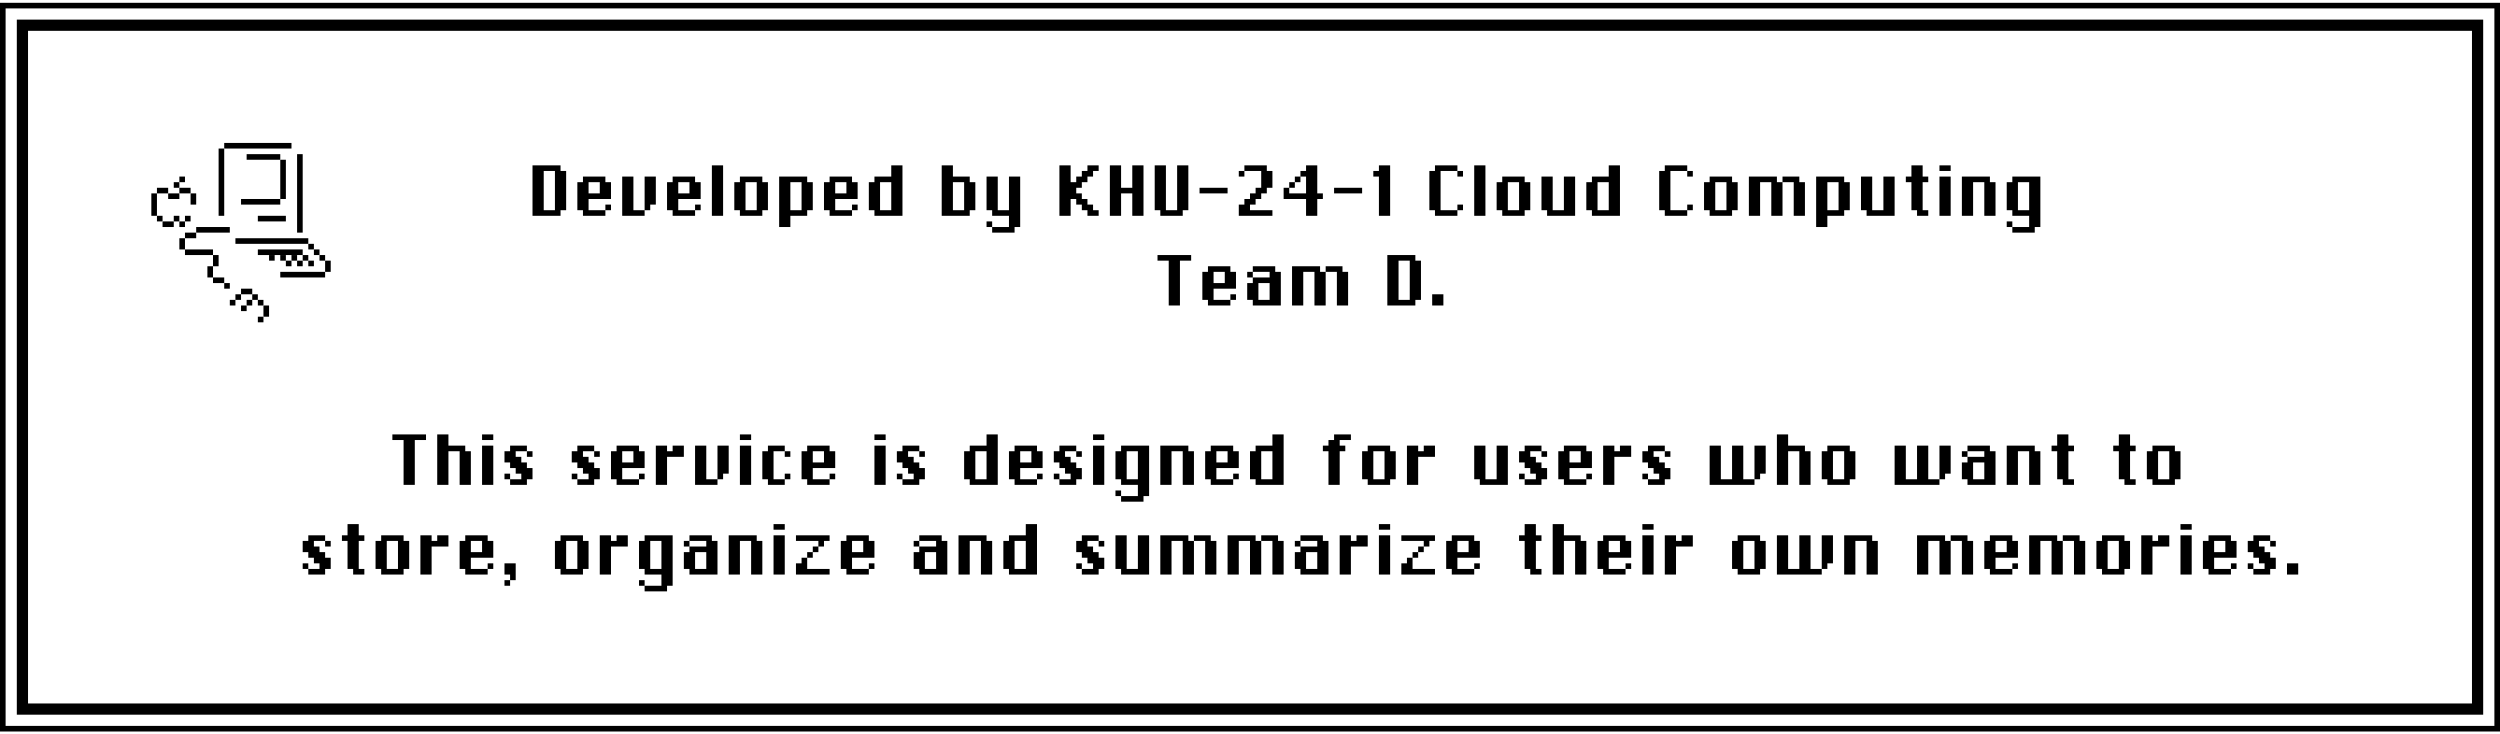 <svg width="446" height="131" viewBox="0 0 446 131" fill="none" xmlns="http://www.w3.org/2000/svg">
<rect x="0.5" y="1" width="445" height="129" fill="white"/>
<rect x="0.5" y="1" width="445" height="129" stroke="black"/>
<g filter="url(#filter0_d_1_259)">
<rect x="5" y="5.5" width="436" height="120" fill="white"/>
<rect x="4" y="4.5" width="438" height="122" stroke="black" stroke-width="2"/>
<rect x="53" y="27.5" width="1" height="14" fill="black"/>
<rect x="39" y="26.5" width="1" height="12" fill="black"/>
<rect x="50" y="28.5" width="1" height="7" fill="black"/>
<rect x="43" y="36.5" width="1" height="7" transform="rotate(-90 43 36.5)" fill="black"/>
<rect x="46" y="39.5" width="1" height="5" transform="rotate(-90 46 39.5)" fill="black"/>
<rect x="42" y="43.5" width="1" height="13" transform="rotate(-90 42 43.5)" fill="black"/>
<rect x="50" y="49.5" width="1" height="8" transform="rotate(-90 50 49.5)" fill="black"/>
<rect x="46" y="45.5" width="1" height="8" transform="rotate(-90 46 45.5)" fill="black"/>
<rect x="48" y="46.5" width="1" height="1" transform="rotate(-90 48 46.5)" fill="black"/>
<rect x="40" y="51.5" width="1" height="1" transform="rotate(-90 40 51.5)" fill="black"/>
<rect x="41" y="54.5" width="1" height="1" transform="rotate(-90 41 54.5)" fill="black"/>
<rect x="43" y="55.5" width="1" height="1" transform="rotate(-90 43 55.5)" fill="black"/>
<rect x="46" y="57.5" width="1" height="1" transform="rotate(-90 46 57.5)" fill="black"/>
<rect x="44" y="54.5" width="1" height="1" transform="rotate(-90 44 54.5)" fill="black"/>
<rect x="45" y="53.5" width="1" height="1" transform="rotate(-90 45 53.5)" fill="black"/>
<rect x="46" y="54.5" width="1" height="1" transform="rotate(-90 46 54.5)" fill="black"/>
<rect x="47" y="56.5" width="2" height="1" transform="rotate(-90 47 56.5)" fill="black"/>
<rect x="58" y="48.5" width="2" height="1" transform="rotate(-90 58 48.5)" fill="black"/>
<rect x="42" y="53.5" width="1" height="1" transform="rotate(-90 42 53.5)" fill="black"/>
<rect x="43" y="52.5" width="1" height="2" transform="rotate(-90 43 52.5)" fill="black"/>
<rect x="50" y="46.5" width="1" height="1" transform="rotate(-90 50 46.5)" fill="black"/>
<rect x="52" y="46.5" width="1" height="1" transform="rotate(-90 52 46.5)" fill="black"/>
<rect x="54" y="46.5" width="1" height="1" transform="rotate(-90 54 46.5)" fill="black"/>
<rect x="55" y="44.5" width="1" height="1" transform="rotate(-90 55 44.5)" fill="black"/>
<rect x="56" y="45.5" width="1" height="1" transform="rotate(-90 56 45.5)" fill="black"/>
<rect x="57" y="46.5" width="1" height="1" transform="rotate(-90 57 46.5)" fill="black"/>
<rect x="55" y="47.5" width="1" height="1" transform="rotate(-90 55 47.5)" fill="black"/>
<rect x="53" y="47.5" width="1" height="1" transform="rotate(-90 53 47.5)" fill="black"/>
<rect x="51" y="47.5" width="1" height="1" transform="rotate(-90 51 47.5)" fill="black"/>
<rect x="33" y="39.5" width="1" height="1" transform="rotate(-90 33 39.5)" fill="black"/>
<rect x="32" y="40.5" width="1" height="1" transform="rotate(-90 32 40.5)" fill="black"/>
<rect x="31" y="39.5" width="1" height="1" transform="rotate(-90 31 39.5)" fill="black"/>
<rect x="28" y="39.5" width="1" height="1" transform="rotate(-90 28 39.5)" fill="black"/>
<rect x="29" y="40.5" width="1" height="2" transform="rotate(-90 29 40.5)" fill="black"/>
<rect x="33" y="42.5" width="1" height="2" transform="rotate(-90 33 42.5)" fill="black"/>
<rect x="32" y="44.5" width="2" height="1" transform="rotate(-90 32 44.5)" fill="black"/>
<rect x="38" y="47.5" width="2" height="1" transform="rotate(-90 38 47.5)" fill="black"/>
<rect x="37" y="49.5" width="2" height="1" transform="rotate(-90 37 49.5)" fill="black"/>
<rect x="38" y="49.5" width="2" height="1" fill="black"/>
<rect x="27" y="38.5" width="4" height="1" transform="rotate(-90 27 38.5)" fill="black"/>
<rect x="28" y="34.5" width="1" height="2" transform="rotate(-90 28 34.5)" fill="black"/>
<rect x="31" y="33.5" width="1" height="1" transform="rotate(-90 31 33.5)" fill="black"/>
<rect x="30" y="35.5" width="1" height="2" transform="rotate(-90 30 35.5)" fill="black"/>
<rect x="32" y="34.5" width="1" height="2" transform="rotate(-90 32 34.5)" fill="black"/>
<rect x="32" y="32.5" width="1" height="1" transform="rotate(-90 32 32.5)" fill="black"/>
<rect x="34" y="36.5" width="2" height="1" transform="rotate(-90 34 36.5)" fill="black"/>
<rect width="1" height="6" transform="matrix(4.37114e-08 1 1 -4.37114e-08 35 40.5)" fill="black"/>
<rect width="1" height="5" transform="matrix(4.37114e-08 1 1 -4.37114e-08 33 44.5)" fill="black"/>
<rect x="44" y="28.5" width="1" height="6" transform="rotate(-90 44 28.5)" fill="black"/>
<rect width="12" height="1" transform="matrix(-1 0 0 1 52 25.5)" fill="black"/>
<path d="M99 38.5H98H97H96H95V37.5V36.5V35.5V34.5V33.5V32.5V31.5V30.5V29.5H96H97H98H99H100V30.5H101V31.5V32.5V33.5V34.5V35.5V36.5V37.5H100V38.5H99ZM98 37.5H99V36.5V35.5V34.5V33.5V32.5V31.5V30.5H98H97V31.5V32.5V33.5V34.5V35.5V36.5V37.5H98ZM107 37.5H108V38.5H107H106H105H104V37.5H103V36.5V35.5V34.5V33.5V32.5H104V31.5H105H106H107H108V32.5H109V33.5V34.5V35.5H108H107H106H105V36.5V37.5H106H107ZM108 37.5V36.5H109V37.5H108ZM106 34.5H107V33.5V32.5H106H105V33.5V34.5H106ZM114 37.5H115V38.5H114H113H112H111V37.5V36.5V35.5V34.5V33.5V32.5V31.5H112H113V32.5V33.5V34.5V35.5V36.5V37.5H114ZM115 37.5V36.5V35.5V34.5V33.5V32.5V31.5H116H117V32.5V33.5V34.5V35.5V36.5H116V37.5H115ZM123 37.5H124V38.5H123H122H121H120V37.5H119V36.5V35.5V34.5V33.5V32.5H120V31.5H121H122H123H124V32.5H125V33.5V34.5V35.5H124H123H122H121V36.5V37.5H122H123ZM124 37.5V36.5H125V37.5H124ZM122 34.5H123V33.5V32.5H122H121V33.5V34.5H122ZM128 38.5H127V37.5V36.5V35.5V34.5V33.5V32.5V31.5V30.5V29.5H128H129V30.5V31.5V32.5V33.5V34.5V35.5V36.5V37.5V38.5H128ZM135 38.5H134H133H132V37.5H131V36.5V35.5V34.5V33.5V32.5H132V31.5H133H134H135H136V32.5H137V33.5V34.5V35.5V36.5V37.5H136V38.5H135ZM134 37.5H135V36.5V35.5V34.5V33.5V32.5H134H133V33.5V34.5V35.5V36.5V37.5H134ZM140 40.5H139V39.5V38.5V37.5V36.5V35.5V34.5V33.5V32.5V31.5H140H141H142H143H144V32.5H145V33.5V34.5V35.5V36.5V37.5H144V38.5H143H142H141V39.5V40.5H140ZM142 37.5H143V36.5V35.5V34.5V33.5V32.5H142H141V33.5V34.5V35.5V36.5V37.5H142ZM151 37.5H152V38.5H151H150H149H148V37.5H147V36.5V35.5V34.5V33.5V32.5H148V31.5H149H150H151H152V32.5H153V33.5V34.5V35.5H152H151H150H149V36.5V37.5H150H151ZM152 37.5V36.5H153V37.5H152ZM150 34.5H151V33.5V32.5H150H149V33.5V34.5H150ZM160 38.5H159H158H157H156V37.5H155V36.5V35.5V34.5V33.5V32.5H156V31.5H157H158H159V30.5V29.5H160H161V30.5V31.5V32.5V33.5V34.5V35.5V36.5V37.5V38.5H160ZM158 37.5H159V36.5V35.5V34.5V33.5V32.5H158H157V33.5V34.5V35.5V36.5V37.5H158ZM172 38.5H171H170H169H168V37.5V36.5V35.5V34.5V33.5V32.5V31.5V30.5V29.5H169H170V30.5V31.5H171H172H173V32.5H174V33.5V34.5V35.5V36.5V37.5H173V38.5H172ZM171 37.5H172V36.5V35.5V34.5V33.5V32.5H171H170V33.5V34.5V35.5V36.5V37.5H171ZM180 41.5H179H178H177V40.5H178H179H180V39.5V38.5H179H178H177V37.5H176V36.5V35.5V34.5V33.5V32.5V31.5H177H178V32.5V33.5V34.5V35.5V36.5V37.5H179H180V36.5V35.5V34.5V33.5V32.5V31.5H181H182V32.5V33.5V34.5V35.5V36.5V37.5V38.5V39.5V40.5H181V41.5H180ZM177 40.5H176V39.5H177V40.5ZM195 38.5H194V37.5H193V36.5H192V35.5H191V36.5V37.5V38.5H190H189V37.5V36.5V35.5V34.5V33.5V32.5V31.5V30.5V29.5H190H191V30.5V31.5V32.5H192V31.5H193V30.5H194V29.5H195H196V30.5H195V31.5H194V32.5H193V33.5H192V34.5H193V35.5H194V36.5H195V37.5H196V38.5H195ZM203 38.5H202V37.5V36.5V35.5V34.5H201H200V35.5V36.5V37.5V38.5H199H198V37.5V36.5V35.5V34.5V33.5V32.5V31.5V30.5V29.5H199H200V30.5V31.5V32.5V33.5H201H202V32.5V31.5V30.5V29.5H203H204V30.5V31.5V32.5V33.5V34.5V35.5V36.5V37.5V38.5H203ZM210 38.5H209H208H207V37.5H206V36.5V35.5V34.5V33.5V32.5V31.5V30.5V29.5H207H208V30.5V31.5V32.5V33.5V34.5V35.5V36.5V37.5H209H210V36.5V35.5V34.5V33.5V32.5V31.5V30.5V29.5H211H212V30.5V31.5V32.5V33.5V34.5V35.5V36.5V37.5H211V38.5H210ZM218 33.5H219V34.5H218H217H216H215H214V33.5H215H216H217H218ZM221 31.5V30.5H222V31.5H221ZM226 37.5H227V38.5H226H225H224H223H222H221V37.5V36.5H222V35.5H223V34.5H224V33.5H225V32.5V31.5V30.5H224H223H222V29.5H223H224H225H226V30.5H227V31.5V32.5V33.5H226V34.5H225V35.5H224V36.5H223V37.5H224H225H226ZM234 38.5H233V37.5V36.5V35.5H232H231H230H229V34.5V33.5H230V32.5H231V31.5H232V30.5H233V29.5H234H235V30.5V31.5V32.5V33.5V34.5H236V35.5H235V36.5V37.5V38.5H234ZM232 34.5H233V33.5V32.5V31.5H232V32.5H231V33.5H230V34.5H231H232ZM242 33.5H243V34.5H242H241H240H239H238V33.5H239H240H241H242ZM247 38.5H246V37.5V36.5V35.5V34.5V33.5V32.5V31.5H245V30.5H246V29.5H247H248V30.5V31.5V32.5V33.5V34.5V35.5V36.5V37.5V38.5H247ZM260 31.5V30.5H261V31.5H260ZM259 37.5H260V38.5H259H258H257H256V37.5H255V36.5V35.5V34.5V33.5V32.5V31.5V30.5H256V29.5H257H258H259H260V30.5H259H258H257V31.5V32.5V33.5V34.5V35.5V36.5V37.5H258H259ZM260 37.5V36.5H261V37.5H260ZM264 38.5H263V37.5V36.5V35.5V34.5V33.5V32.5V31.5V30.5V29.5H264H265V30.5V31.5V32.5V33.5V34.5V35.5V36.5V37.5V38.5H264ZM271 38.5H270H269H268V37.5H267V36.5V35.5V34.5V33.5V32.5H268V31.5H269H270H271H272V32.5H273V33.5V34.5V35.5V36.5V37.5H272V38.5H271ZM270 37.5H271V36.5V35.5V34.5V33.5V32.5H270H269V33.5V34.5V35.5V36.5V37.5H270ZM280 38.5H279H278H277H276V37.5H275V36.5V35.5V34.5V33.5V32.5V31.5H276H277V32.5V33.5V34.5V35.5V36.5V37.5H278H279V36.5V35.5V34.5V33.5V32.5V31.5H280H281V32.5V33.5V34.5V35.5V36.5V37.5V38.5H280ZM288 38.5H287H286H285H284V37.5H283V36.5V35.5V34.5V33.5V32.5H284V31.5H285H286H287V30.5V29.5H288H289V30.5V31.5V32.5V33.5V34.5V35.5V36.5V37.5V38.5H288ZM286 37.5H287V36.5V35.5V34.5V33.5V32.5H286H285V33.5V34.5V35.5V36.5V37.5H286ZM301 31.5V30.5H302V31.5H301ZM300 37.5H301V38.5H300H299H298H297V37.5H296V36.5V35.5V34.5V33.5V32.5V31.5V30.5H297V29.5H298H299H300H301V30.5H300H299H298V31.5V32.5V33.5V34.5V35.5V36.5V37.5H299H300ZM301 37.5V36.5H302V37.5H301ZM308 38.5H307H306H305V37.5H304V36.5V35.5V34.5V33.5V32.5H305V31.5H306H307H308H309V32.5H310V33.5V34.5V35.5V36.5V37.5H309V38.5H308ZM307 37.5H308V36.5V35.5V34.5V33.5V32.5H307H306V33.5V34.5V35.5V36.5V37.5H307ZM321 38.5H320V37.5V36.5V35.5V34.5V33.5V32.5H319H318V33.5V34.5V35.5V36.5V37.5V38.5H317H316V37.5V36.5V35.5V34.5V33.5V32.5H315H314V33.5V34.5V35.5V36.5V37.5V38.5H313H312V37.5V36.5V35.5V34.5V33.5V32.5V31.5H313H314H315H316H317V32.5H318V31.5H319H320H321V32.5H322V33.5V34.5V35.5V36.5V37.5V38.5H321ZM325 40.5H324V39.5V38.5V37.5V36.5V35.5V34.5V33.5V32.5V31.5H325H326H327H328H329V32.5H330V33.5V34.5V35.5V36.5V37.5H329V38.5H328H327H326V39.5V40.5H325ZM327 37.5H328V36.5V35.5V34.5V33.5V32.5H327H326V33.5V34.5V35.5V36.5V37.5H327ZM337 38.5H336H335H334H333V37.5H332V36.5V35.5V34.5V33.5V32.5V31.5H333H334V32.5V33.5V34.5V35.5V36.5V37.5H335H336V36.5V35.5V34.5V33.5V32.5V31.5H337H338V32.5V33.5V34.5V35.5V36.5V37.5V38.5H337ZM343 38.5H342V37.5H341V36.5V35.5V34.5V33.5V32.5H340V31.5H341V30.5V29.5H342H343V30.5V31.5H344V32.5H343V33.5V34.5V35.5V36.5V37.5H344V38.5H343ZM347 38.5H346V37.5V36.5V35.5V34.5V33.5V32.5V31.5H347H348V32.5V33.5V34.5V35.5V36.5V37.5V38.5H347ZM347 29.5H348V30.5H347H346V29.5H347ZM355 38.5H354V37.5V36.5V35.5V34.5V33.5V32.5H353H352V33.5V34.5V35.5V36.5V37.5V38.5H351H350V37.5V36.5V35.5V34.5V33.5V32.5V31.5H351H352H353H354H355V32.5H356V33.5V34.5V35.5V36.5V37.5V38.5H355ZM362 41.5H361H360H359V40.5H360H361H362V39.5V38.5H361H360H359V37.5H358V36.5V35.5V34.5V33.5V32.5H359V31.5H360H361H362H363H364V32.5V33.5V34.5V35.5V36.5V37.5V38.5V39.5V40.5H363V41.5H362ZM359 40.5H358V39.5H359V40.5ZM361 37.5H362V36.5V35.5V34.5V33.5V32.5H361H360V33.5V34.5V35.5V36.5V37.5H361ZM209.5 54.5H208.5V53.5V52.5V51.5V50.5V49.5V48.5V47.5V46.5H207.5H206.5V45.5H207.5H208.5H209.5H210.5H211.5H212.5V46.5H211.5H210.5V47.5V48.5V49.5V50.5V51.5V52.5V53.5V54.5H209.5ZM218.5 53.5H219.5V54.5H218.5H217.5H216.5H215.5V53.5H214.5V52.5V51.5V50.5V49.5V48.5H215.5V47.5H216.5H217.5H218.5H219.5V48.5H220.5V49.5V50.5V51.5H219.5H218.5H217.5H216.5V52.5V53.5H217.5H218.5ZM219.5 53.5V52.5H220.5V53.5H219.5ZM217.5 50.5H218.5V49.5V48.5H217.5H216.5V49.5V50.5H217.5ZM227.5 54.5H226.5H225.5H224.5H223.5V53.5H222.5V52.5V51.5V50.5H223.5V49.5H222.5V48.5H223.5V47.5H224.5H225.5H226.5H227.5V48.5H228.5V49.5V50.5V51.5V52.5V53.5V54.5H227.5ZM225.5 53.5H226.5V52.5V51.5V50.5H225.5H224.5V51.5V52.5V53.5H225.5ZM225.5 49.5H226.5V48.5H225.5H224.5H223.5V49.5H224.5H225.5ZM239.5 54.5H238.5V53.5V52.5V51.5V50.5V49.5V48.5H237.5H236.5V49.5V50.5V51.5V52.5V53.5V54.5H235.5H234.5V53.5V52.5V51.5V50.5V49.5V48.5H233.5H232.5V49.5V50.5V51.5V52.5V53.5V54.5H231.5H230.5V53.5V52.5V51.5V50.5V49.5V48.5V47.5H231.5H232.5H233.5H234.5H235.5V48.5H236.5V47.5H237.5H238.5H239.5V48.5H240.5V49.5V50.5V51.5V52.5V53.5V54.5H239.5ZM251.5 54.5H250.5H249.5H248.5H247.5V53.5V52.5V51.5V50.5V49.5V48.5V47.5V46.5V45.5H248.5H249.5H250.5H251.5H252.5V46.5H253.5V47.5V48.5V49.5V50.5V51.5V52.5V53.5H252.5V54.5H251.5ZM250.5 53.5H251.5V52.5V51.5V50.5V49.5V48.5V47.5V46.5H250.5H249.5V47.5V48.5V49.5V50.5V51.5V52.5V53.5H250.5ZM256.5 54.5H255.5V53.5V52.5H256.5H257.5V53.5V54.5H256.5ZM73 86.5H72V85.5V84.5V83.5V82.5V81.5V80.5V79.5V78.5H71H70V77.5H71H72H73H74H75H76V78.5H75H74V79.5V80.5V81.5V82.5V83.5V84.5V85.5V86.5H73ZM83 86.5H82V85.5V84.5V83.5V82.5V81.5V80.5H81H80V81.5V82.5V83.5V84.5V85.5V86.5H79H78V85.5V84.5V83.5V82.5V81.5V80.5V79.5V78.5V77.5H79H80V78.5V79.5H81H82H83V80.5H84V81.5V82.5V83.5V84.5V85.5V86.5H83ZM87 86.5H86V85.5V84.5V83.5V82.5V81.5V80.5V79.5H87H88V80.5V81.5V82.5V83.5V84.5V85.5V86.5H87ZM87 77.5H88V78.5H87H86V77.5H87ZM94 81.5V80.5H95V81.5H94ZM93 86.5H92H91V85.5H92H93V84.5H92V83.5H91V82.5H90V81.5V80.5H91V79.5H92H93H94V80.5H93H92V81.5H93V82.5H94V83.5H95V84.5V85.5H94V86.5H93ZM91 85.5H90V84.5H91V85.5ZM106 81.5V80.5H107V81.5H106ZM105 86.5H104H103V85.5H104H105V84.5H104V83.5H103V82.5H102V81.5V80.5H103V79.5H104H105H106V80.5H105H104V81.5H105V82.5H106V83.5H107V84.5V85.5H106V86.5H105ZM103 85.5H102V84.5H103V85.5ZM113 85.5H114V86.5H113H112H111H110V85.5H109V84.5V83.5V82.5V81.5V80.5H110V79.5H111H112H113H114V80.5H115V81.5V82.5V83.5H114H113H112H111V84.5V85.5H112H113ZM114 85.5V84.5H115V85.5H114ZM112 82.5H113V81.5V80.5H112H111V81.5V82.5H112ZM118 86.5H117V85.5V84.5V83.5V82.5V81.5V80.5V79.5H118H119V80.5H120V79.5H121H122V80.5V81.5H121H120H119V82.5V83.5V84.5V85.5V86.5H118ZM127 85.5H128V86.5H127H126H125H124V85.5V84.5V83.5V82.5V81.5V80.5V79.5H125H126V80.5V81.5V82.5V83.5V84.5V85.5H127ZM128 85.5V84.5V83.5V82.5V81.5V80.5V79.5H129H130V80.5V81.5V82.5V83.5V84.5H129V85.5H128ZM133 86.5H132V85.5V84.5V83.5V82.5V81.5V80.5V79.5H133H134V80.5V81.5V82.5V83.5V84.5V85.5V86.5H133ZM133 77.5H134V78.5H133H132V77.5H133ZM140 81.5V80.5H141V81.5H140ZM139 85.5H140V86.5H139H138H137V85.5H136V84.5V83.5V82.5V81.5V80.5H137V79.5H138H139H140V80.5H139H138V81.5V82.5V83.5V84.5V85.5H139ZM140 85.5V84.5H141V85.5H140ZM147 85.5H148V86.5H147H146H145H144V85.5H143V84.5V83.5V82.5V81.5V80.5H144V79.5H145H146H147H148V80.5H149V81.5V82.5V83.5H148H147H146H145V84.5V85.5H146H147ZM148 85.5V84.5H149V85.5H148ZM146 82.5H147V81.5V80.5H146H145V81.5V82.5H146ZM157 86.5H156V85.5V84.5V83.5V82.5V81.5V80.5V79.5H157H158V80.5V81.5V82.5V83.5V84.5V85.5V86.5H157ZM157 77.5H158V78.5H157H156V77.5H157ZM164 81.5V80.5H165V81.5H164ZM163 86.5H162H161V85.5H162H163V84.5H162V83.5H161V82.5H160V81.5V80.5H161V79.5H162H163H164V80.5H163H162V81.5H163V82.5H164V83.5H165V84.5V85.5H164V86.5H163ZM161 85.5H160V84.5H161V85.5ZM177 86.5H176H175H174H173V85.5H172V84.5V83.5V82.5V81.5V80.5H173V79.5H174H175H176V78.5V77.5H177H178V78.5V79.5V80.5V81.5V82.5V83.5V84.5V85.5V86.5H177ZM175 85.5H176V84.5V83.5V82.5V81.5V80.5H175H174V81.5V82.5V83.5V84.5V85.5H175ZM184 85.5H185V86.5H184H183H182H181V85.5H180V84.5V83.5V82.5V81.5V80.5H181V79.5H182H183H184H185V80.5H186V81.5V82.5V83.5H185H184H183H182V84.5V85.5H183H184ZM185 85.5V84.5H186V85.5H185ZM183 82.5H184V81.5V80.5H183H182V81.5V82.5H183ZM192 81.5V80.5H193V81.5H192ZM191 86.5H190H189V85.5H190H191V84.5H190V83.5H189V82.5H188V81.5V80.5H189V79.5H190H191H192V80.5H191H190V81.5H191V82.5H192V83.5H193V84.5V85.5H192V86.5H191ZM189 85.5H188V84.5H189V85.5ZM196 86.5H195V85.5V84.5V83.5V82.5V81.5V80.5V79.5H196H197V80.5V81.5V82.5V83.5V84.5V85.5V86.5H196ZM196 77.5H197V78.5H196H195V77.5H196ZM203 89.5H202H201H200V88.5H201H202H203V87.5V86.5H202H201H200V85.5H199V84.5V83.5V82.5V81.5V80.5H200V79.5H201H202H203H204H205V80.5V81.5V82.5V83.5V84.5V85.5V86.5V87.5V88.5H204V89.5H203ZM200 88.5H199V87.5H200V88.5ZM202 85.5H203V84.5V83.5V82.5V81.5V80.5H202H201V81.5V82.5V83.5V84.5V85.5H202ZM212 86.5H211V85.5V84.5V83.5V82.5V81.5V80.5H210H209V81.5V82.5V83.5V84.5V85.5V86.5H208H207V85.5V84.5V83.5V82.5V81.5V80.5V79.5H208H209H210H211H212V80.5H213V81.5V82.5V83.5V84.5V85.5V86.5H212ZM219 85.5H220V86.5H219H218H217H216V85.5H215V84.5V83.5V82.5V81.5V80.5H216V79.5H217H218H219H220V80.5H221V81.5V82.5V83.5H220H219H218H217V84.5V85.5H218H219ZM220 85.5V84.5H221V85.5H220ZM218 82.5H219V81.5V80.5H218H217V81.5V82.5H218ZM228 86.5H227H226H225H224V85.5H223V84.5V83.5V82.5V81.5V80.5H224V79.5H225H226H227V78.5V77.5H228H229V78.5V79.5V80.5V81.5V82.5V83.5V84.5V85.5V86.5H228ZM226 85.5H227V84.5V83.5V82.5V81.5V80.5H226H225V81.5V82.5V83.5V84.5V85.5H226ZM238 86.5H237V85.5V84.5V83.5V82.5V81.5V80.5H236V79.5H237V78.5H238V77.5H239H240H241V78.5H240H239V79.5H240V80.5H239V81.5V82.5V83.5V84.5V85.5V86.5H238ZM247 86.5H246H245H244V85.5H243V84.5V83.5V82.5V81.5V80.5H244V79.5H245H246H247H248V80.5H249V81.5V82.5V83.5V84.5V85.5H248V86.5H247ZM246 85.5H247V84.5V83.5V82.5V81.5V80.5H246H245V81.5V82.5V83.5V84.5V85.5H246ZM252 86.5H251V85.5V84.5V83.5V82.5V81.5V80.5V79.5H252H253V80.5H254V79.5H255H256V80.5V81.5H255H254H253V82.5V83.5V84.5V85.5V86.5H252ZM268 86.5H267H266H265H264V85.5H263V84.5V83.5V82.5V81.5V80.5V79.5H264H265V80.5V81.5V82.5V83.5V84.5V85.5H266H267V84.5V83.5V82.5V81.5V80.5V79.5H268H269V80.5V81.5V82.5V83.5V84.5V85.5V86.5H268ZM275 81.5V80.5H276V81.5H275ZM274 86.5H273H272V85.5H273H274V84.5H273V83.5H272V82.5H271V81.5V80.5H272V79.5H273H274H275V80.5H274H273V81.5H274V82.5H275V83.5H276V84.5V85.5H275V86.5H274ZM272 85.5H271V84.5H272V85.5ZM282 85.5H283V86.5H282H281H280H279V85.5H278V84.5V83.5V82.5V81.5V80.5H279V79.5H280H281H282H283V80.5H284V81.5V82.5V83.5H283H282H281H280V84.5V85.5H281H282ZM283 85.5V84.5H284V85.5H283ZM281 82.5H282V81.5V80.5H281H280V81.5V82.5H281ZM287 86.5H286V85.5V84.5V83.5V82.5V81.5V80.5V79.5H287H288V80.5H289V79.5H290H291V80.5V81.5H290H289H288V82.5V83.5V84.5V85.5V86.5H287ZM297 81.5V80.5H298V81.5H297ZM296 86.5H295H294V85.5H295H296V84.5H295V83.5H294V82.5H293V81.5V80.5H294V79.5H295H296H297V80.5H296H295V81.5H296V82.5H297V83.5H298V84.5V85.5H297V86.5H296ZM294 85.5H293V84.5H294V85.5ZM312 85.5H313V86.5H312H311H310H309H308H307H306H305V85.5V84.5V83.5V82.5V81.5V80.5V79.5H306H307V80.5V81.5V82.5V83.5V84.5V85.5H308H309V84.5V83.5V82.5V81.5V80.5V79.5H310H311V80.5V81.5V82.5V83.5V84.5V85.5H312ZM313 85.5V84.5V83.5V82.5V81.5V80.5V79.5H314H315V80.5V81.5V82.5V83.5V84.5H314V85.5H313ZM322 86.5H321V85.5V84.5V83.5V82.5V81.5V80.5H320H319V81.5V82.5V83.5V84.5V85.5V86.5H318H317V85.5V84.5V83.5V82.5V81.5V80.5V79.5V78.5V77.5H318H319V78.5V79.5H320H321H322V80.5H323V81.5V82.5V83.5V84.5V85.5V86.5H322ZM329 86.5H328H327H326V85.5H325V84.5V83.5V82.5V81.5V80.5H326V79.5H327H328H329H330V80.5H331V81.5V82.5V83.5V84.5V85.5H330V86.5H329ZM328 85.5H329V84.5V83.5V82.5V81.5V80.5H328H327V81.5V82.5V83.5V84.5V85.5H328ZM345 85.5H346V86.5H345H344H343H342H341H340H339H338V85.5V84.5V83.5V82.5V81.5V80.5V79.5H339H340V80.5V81.5V82.5V83.5V84.5V85.5H341H342V84.5V83.5V82.5V81.5V80.5V79.5H343H344V80.5V81.5V82.5V83.5V84.5V85.5H345ZM346 85.5V84.5V83.5V82.5V81.5V80.5V79.5H347H348V80.5V81.5V82.5V83.5V84.5H347V85.5H346ZM355 86.5H354H353H352H351V85.5H350V84.5V83.5V82.5H351V81.5H350V80.5H351V79.5H352H353H354H355V80.5H356V81.5V82.5V83.5V84.5V85.5V86.5H355ZM353 85.5H354V84.5V83.5V82.5H353H352V83.5V84.5V85.5H353ZM353 81.5H354V80.5H353H352H351V81.5H352H353ZM363 86.5H362V85.5V84.5V83.5V82.5V81.5V80.5H361H360V81.5V82.5V83.5V84.5V85.5V86.5H359H358V85.5V84.5V83.5V82.5V81.5V80.5V79.5H359H360H361H362H363V80.5H364V81.5V82.5V83.5V84.5V85.5V86.5H363ZM369 86.5H368V85.5H367V84.5V83.5V82.5V81.5V80.5H366V79.5H367V78.5V77.5H368H369V78.5V79.5H370V80.5H369V81.5V82.5V83.5V84.5V85.5H370V86.5H369ZM380 86.5H379V85.5H378V84.5V83.5V82.5V81.5V80.5H377V79.5H378V78.5V77.5H379H380V78.5V79.5H381V80.5H380V81.5V82.5V83.5V84.5V85.5H381V86.5H380ZM387 86.5H386H385H384V85.5H383V84.5V83.5V82.5V81.5V80.5H384V79.5H385H386H387H388V80.5H389V81.5V82.5V83.5V84.5V85.5H388V86.5H387ZM386 85.5H387V84.5V83.5V82.5V81.5V80.5H386H385V81.5V82.5V83.5V84.5V85.5H386ZM58 97.5V96.5H59V97.5H58ZM57 102.5H56H55V101.5H56H57V100.5H56V99.5H55V98.5H54V97.5V96.5H55V95.5H56H57H58V96.5H57H56V97.5H57V98.5H58V99.5H59V100.5V101.5H58V102.5H57ZM55 101.5H54V100.5H55V101.5ZM64 102.5H63V101.5H62V100.5V99.5V98.5V97.5V96.5H61V95.5H62V94.5V93.5H63H64V94.5V95.5H65V96.5H64V97.5V98.5V99.5V100.5V101.5H65V102.5H64ZM71 102.5H70H69H68V101.5H67V100.5V99.5V98.5V97.5V96.5H68V95.5H69H70H71H72V96.5H73V97.5V98.5V99.5V100.5V101.5H72V102.5H71ZM70 101.5H71V100.5V99.5V98.5V97.5V96.5H70H69V97.5V98.5V99.5V100.5V101.5H70ZM76 102.5H75V101.5V100.5V99.5V98.5V97.5V96.5V95.5H76H77V96.5H78V95.5H79H80V96.5V97.5H79H78H77V98.5V99.5V100.5V101.5V102.5H76ZM86 101.5H87V102.5H86H85H84H83V101.5H82V100.5V99.5V98.5V97.5V96.5H83V95.5H84H85H86H87V96.5H88V97.5V98.5V99.5H87H86H85H84V100.5V101.5H85H86ZM87 101.5V100.5H88V101.5H87ZM85 98.5H86V97.5V96.5H85H84V97.5V98.5H85ZM90 104.5V103.5H91V104.5H90ZM91 103.5V102.5H90V101.5V100.5H91H92V101.5V102.5V103.5H91ZM103 102.5H102H101H100V101.5H99V100.5V99.5V98.5V97.5V96.5H100V95.5H101H102H103H104V96.5H105V97.5V98.5V99.5V100.5V101.5H104V102.5H103ZM102 101.5H103V100.5V99.5V98.5V97.5V96.5H102H101V97.5V98.5V99.5V100.5V101.5H102ZM108 102.5H107V101.5V100.5V99.5V98.5V97.5V96.5V95.5H108H109V96.5H110V95.5H111H112V96.5V97.5H111H110H109V98.5V99.5V100.5V101.5V102.5H108ZM118 105.5H117H116H115V104.5H116H117H118V103.5V102.5H117H116H115V101.5H114V100.5V99.5V98.5V97.5V96.5H115V95.5H116H117H118H119H120V96.5V97.5V98.5V99.5V100.5V101.5V102.5V103.5V104.5H119V105.5H118ZM115 104.5H114V103.5H115V104.5ZM117 101.5H118V100.5V99.5V98.5V97.5V96.5H117H116V97.5V98.5V99.5V100.5V101.5H117ZM127 102.5H126H125H124H123V101.5H122V100.5V99.5V98.5H123V97.5H122V96.5H123V95.5H124H125H126H127V96.5H128V97.5V98.5V99.5V100.5V101.5V102.5H127ZM125 101.5H126V100.5V99.5V98.5H125H124V99.5V100.5V101.5H125ZM125 97.5H126V96.5H125H124H123V97.5H124H125ZM135 102.5H134V101.5V100.5V99.5V98.5V97.5V96.5H133H132V97.5V98.5V99.5V100.5V101.5V102.5H131H130V101.5V100.5V99.5V98.5V97.5V96.5V95.5H131H132H133H134H135V96.5H136V97.5V98.5V99.5V100.5V101.5V102.5H135ZM139 102.5H138V101.5V100.5V99.5V98.5V97.5V96.5V95.5H139H140V96.5V97.5V98.5V99.5V100.5V101.5V102.5H139ZM139 93.5H140V94.5H139H138V93.5H139ZM147 101.5H148V102.5H147H146H145H144H143H142V101.5V100.5H143V99.5H144V100.5V101.5H145H146H147ZM144 99.5V98.5H145V99.5H144ZM145 98.5V97.5H146V98.5H145ZM146 97.5V96.5H145H144H143H142V95.5H143H144H145H146H147H148V96.5H147V97.5H146ZM154 101.5H155V102.5H154H153H152H151V101.5H150V100.5V99.5V98.5V97.5V96.5H151V95.5H152H153H154H155V96.5H156V97.5V98.5V99.5H155H154H153H152V100.5V101.5H153H154ZM155 101.5V100.5H156V101.5H155ZM153 98.5H154V97.5V96.5H153H152V97.5V98.5H153ZM168 102.5H167H166H165H164V101.5H163V100.5V99.5V98.5H164V97.5H163V96.5H164V95.5H165H166H167H168V96.5H169V97.5V98.5V99.5V100.5V101.5V102.5H168ZM166 101.5H167V100.5V99.5V98.5H166H165V99.5V100.5V101.5H166ZM166 97.5H167V96.5H166H165H164V97.5H165H166ZM176 102.5H175V101.5V100.5V99.5V98.5V97.5V96.5H174H173V97.5V98.5V99.5V100.5V101.5V102.5H172H171V101.5V100.5V99.5V98.5V97.5V96.5V95.5H172H173H174H175H176V96.5H177V97.5V98.5V99.5V100.5V101.5V102.5H176ZM184 102.5H183H182H181H180V101.5H179V100.5V99.5V98.5V97.5V96.5H180V95.5H181H182H183V94.5V93.5H184H185V94.5V95.5V96.5V97.5V98.5V99.5V100.5V101.5V102.5H184ZM182 101.5H183V100.5V99.5V98.5V97.5V96.5H182H181V97.5V98.5V99.5V100.5V101.5H182ZM196 97.5V96.5H197V97.5H196ZM195 102.5H194H193V101.5H194H195V100.5H194V99.5H193V98.5H192V97.5V96.5H193V95.5H194H195H196V96.5H195H194V97.5H195V98.5H196V99.5H197V100.5V101.5H196V102.5H195ZM193 101.5H192V100.5H193V101.5ZM204 102.5H203H202H201H200V101.5H199V100.5V99.5V98.5V97.5V96.5V95.5H200H201V96.5V97.5V98.5V99.5V100.5V101.5H202H203V100.5V99.5V98.5V97.5V96.5V95.5H204H205V96.5V97.5V98.5V99.5V100.5V101.5V102.5H204ZM216 102.5H215V101.5V100.5V99.5V98.5V97.5V96.5H214H213V97.5V98.5V99.5V100.5V101.5V102.5H212H211V101.5V100.5V99.5V98.5V97.5V96.5H210H209V97.5V98.5V99.5V100.5V101.5V102.5H208H207V101.5V100.5V99.5V98.5V97.5V96.5V95.5H208H209H210H211H212V96.5H213V95.5H214H215H216V96.5H217V97.5V98.5V99.5V100.5V101.5V102.5H216ZM228 102.5H227V101.5V100.5V99.5V98.5V97.5V96.5H226H225V97.5V98.5V99.5V100.5V101.5V102.5H224H223V101.5V100.5V99.5V98.5V97.5V96.5H222H221V97.5V98.5V99.5V100.5V101.5V102.5H220H219V101.5V100.5V99.5V98.5V97.5V96.5V95.5H220H221H222H223H224V96.5H225V95.5H226H227H228V96.5H229V97.5V98.5V99.5V100.5V101.5V102.5H228ZM236 102.5H235H234H233H232V101.5H231V100.5V99.5V98.5H232V97.5H231V96.5H232V95.5H233H234H235H236V96.5H237V97.5V98.5V99.5V100.5V101.5V102.5H236ZM234 101.5H235V100.5V99.5V98.5H234H233V99.5V100.5V101.5H234ZM234 97.5H235V96.5H234H233H232V97.5H233H234ZM240 102.5H239V101.5V100.5V99.5V98.5V97.5V96.5V95.5H240H241V96.5H242V95.5H243H244V96.5V97.5H243H242H241V98.5V99.5V100.5V101.5V102.5H240ZM247 102.5H246V101.5V100.5V99.5V98.5V97.5V96.5V95.5H247H248V96.5V97.5V98.5V99.5V100.5V101.5V102.5H247ZM247 93.5H248V94.5H247H246V93.5H247ZM255 101.5H256V102.5H255H254H253H252H251H250V101.5V100.5H251V99.5H252V100.5V101.5H253H254H255ZM252 99.5V98.5H253V99.5H252ZM253 98.5V97.5H254V98.5H253ZM254 97.5V96.5H253H252H251H250V95.5H251H252H253H254H255H256V96.5H255V97.5H254ZM262 101.5H263V102.5H262H261H260H259V101.5H258V100.5V99.5V98.5V97.5V96.5H259V95.5H260H261H262H263V96.5H264V97.5V98.5V99.5H263H262H261H260V100.5V101.5H261H262ZM263 101.5V100.5H264V101.5H263ZM261 98.5H262V97.5V96.5H261H260V97.5V98.5H261ZM274 102.5H273V101.5H272V100.5V99.5V98.5V97.5V96.5H271V95.5H272V94.5V93.5H273H274V94.5V95.5H275V96.5H274V97.5V98.5V99.5V100.5V101.5H275V102.5H274ZM282 102.5H281V101.5V100.5V99.5V98.5V97.5V96.5H280H279V97.5V98.5V99.5V100.5V101.5V102.5H278H277V101.5V100.5V99.5V98.5V97.5V96.5V95.5V94.5V93.5H278H279V94.5V95.5H280H281H282V96.5H283V97.5V98.5V99.5V100.5V101.5V102.5H282ZM289 101.5H290V102.5H289H288H287H286V101.5H285V100.5V99.5V98.5V97.5V96.5H286V95.5H287H288H289H290V96.5H291V97.5V98.5V99.5H290H289H288H287V100.5V101.5H288H289ZM290 101.5V100.5H291V101.5H290ZM288 98.5H289V97.5V96.5H288H287V97.5V98.5H288ZM294 102.5H293V101.5V100.5V99.5V98.5V97.5V96.5V95.5H294H295V96.5V97.5V98.5V99.5V100.5V101.5V102.5H294ZM294 93.5H295V94.5H294H293V93.5H294ZM298 102.5H297V101.5V100.5V99.5V98.5V97.5V96.5V95.5H298H299V96.5H300V95.5H301H302V96.5V97.5H301H300H299V98.5V99.5V100.5V101.5V102.5H298ZM313 102.5H312H311H310V101.5H309V100.5V99.5V98.5V97.5V96.5H310V95.5H311H312H313H314V96.5H315V97.5V98.5V99.5V100.5V101.5H314V102.5H313ZM312 101.5H313V100.5V99.5V98.5V97.5V96.5H312H311V97.5V98.5V99.5V100.5V101.5H312ZM324 101.5H325V102.5H324H323H322H321H320H319H318H317V101.5V100.5V99.5V98.5V97.5V96.5V95.5H318H319V96.5V97.5V98.5V99.5V100.5V101.5H320H321V100.5V99.5V98.5V97.5V96.5V95.5H322H323V96.5V97.5V98.5V99.5V100.5V101.5H324ZM325 101.5V100.5V99.5V98.5V97.5V96.5V95.5H326H327V96.5V97.5V98.5V99.5V100.5H326V101.5H325ZM334 102.5H333V101.5V100.5V99.5V98.5V97.5V96.5H332H331V97.5V98.5V99.5V100.5V101.5V102.5H330H329V101.5V100.5V99.5V98.5V97.5V96.5V95.5H330H331H332H333H334V96.5H335V97.5V98.5V99.5V100.5V101.5V102.5H334ZM351 102.5H350V101.5V100.5V99.5V98.5V97.5V96.5H349H348V97.5V98.5V99.5V100.5V101.5V102.5H347H346V101.5V100.5V99.5V98.5V97.5V96.5H345H344V97.5V98.5V99.5V100.5V101.5V102.5H343H342V101.5V100.5V99.5V98.5V97.5V96.5V95.5H343H344H345H346H347V96.5H348V95.5H349H350H351V96.5H352V97.5V98.5V99.5V100.5V101.5V102.5H351ZM358 101.5H359V102.5H358H357H356H355V101.5H354V100.5V99.5V98.5V97.5V96.5H355V95.5H356H357H358H359V96.5H360V97.5V98.5V99.5H359H358H357H356V100.5V101.5H357H358ZM359 101.5V100.5H360V101.5H359ZM357 98.5H358V97.5V96.5H357H356V97.5V98.5H357ZM371 102.5H370V101.5V100.5V99.5V98.5V97.5V96.5H369H368V97.5V98.5V99.5V100.5V101.5V102.5H367H366V101.5V100.5V99.5V98.5V97.5V96.5H365H364V97.5V98.5V99.5V100.5V101.5V102.5H363H362V101.5V100.5V99.5V98.5V97.5V96.5V95.5H363H364H365H366H367V96.5H368V95.5H369H370H371V96.5H372V97.5V98.5V99.5V100.5V101.5V102.5H371ZM378 102.5H377H376H375V101.5H374V100.5V99.5V98.5V97.5V96.5H375V95.5H376H377H378H379V96.5H380V97.5V98.5V99.5V100.5V101.5H379V102.5H378ZM377 101.5H378V100.5V99.5V98.5V97.5V96.5H377H376V97.5V98.5V99.5V100.5V101.5H377ZM383 102.5H382V101.5V100.5V99.5V98.5V97.5V96.5V95.5H383H384V96.5H385V95.5H386H387V96.5V97.5H386H385H384V98.5V99.5V100.5V101.5V102.5H383ZM390 102.5H389V101.5V100.5V99.5V98.5V97.5V96.5V95.5H390H391V96.5V97.5V98.5V99.5V100.5V101.5V102.5H390ZM390 93.5H391V94.5H390H389V93.5H390ZM397 101.5H398V102.5H397H396H395H394V101.5H393V100.5V99.5V98.5V97.5V96.5H394V95.5H395H396H397H398V96.5H399V97.5V98.5V99.5H398H397H396H395V100.5V101.5H396H397ZM398 101.5V100.5H399V101.5H398ZM396 98.5H397V97.5V96.5H396H395V97.5V98.5H396ZM405 97.5V96.5H406V97.5H405ZM404 102.5H403H402V101.5H403H404V100.5H403V99.5H402V98.5H401V97.5V96.5H402V95.5H403H404H405V96.5H404H403V97.5H404V98.5H405V99.5H406V100.5V101.5H405V102.5H404ZM402 101.5H401V100.5H402V101.5ZM409 102.5H408V101.5V100.5H409H410V101.5V102.5H409Z" fill="black"/>
</g>
<defs>
<filter id="filter0_d_1_259" x="3" y="3.5" width="440" height="124" filterUnits="userSpaceOnUse" color-interpolation-filters="sRGB">
<feFlood flood-opacity="0" result="BackgroundImageFix"/>
<feColorMatrix in="SourceAlpha" type="matrix" values="0 0 0 0 0 0 0 0 0 0 0 0 0 0 0 0 0 0 127 0" result="hardAlpha"/>
<feOffset/>
<feColorMatrix type="matrix" values="0 0 0 0 1 0 0 0 0 1 0 0 0 0 1 0 0 0 1 0"/>
<feBlend mode="normal" in2="BackgroundImageFix" result="effect1_dropShadow_1_259"/>
<feBlend mode="normal" in="SourceGraphic" in2="effect1_dropShadow_1_259" result="shape"/>
</filter>
</defs>
</svg>
